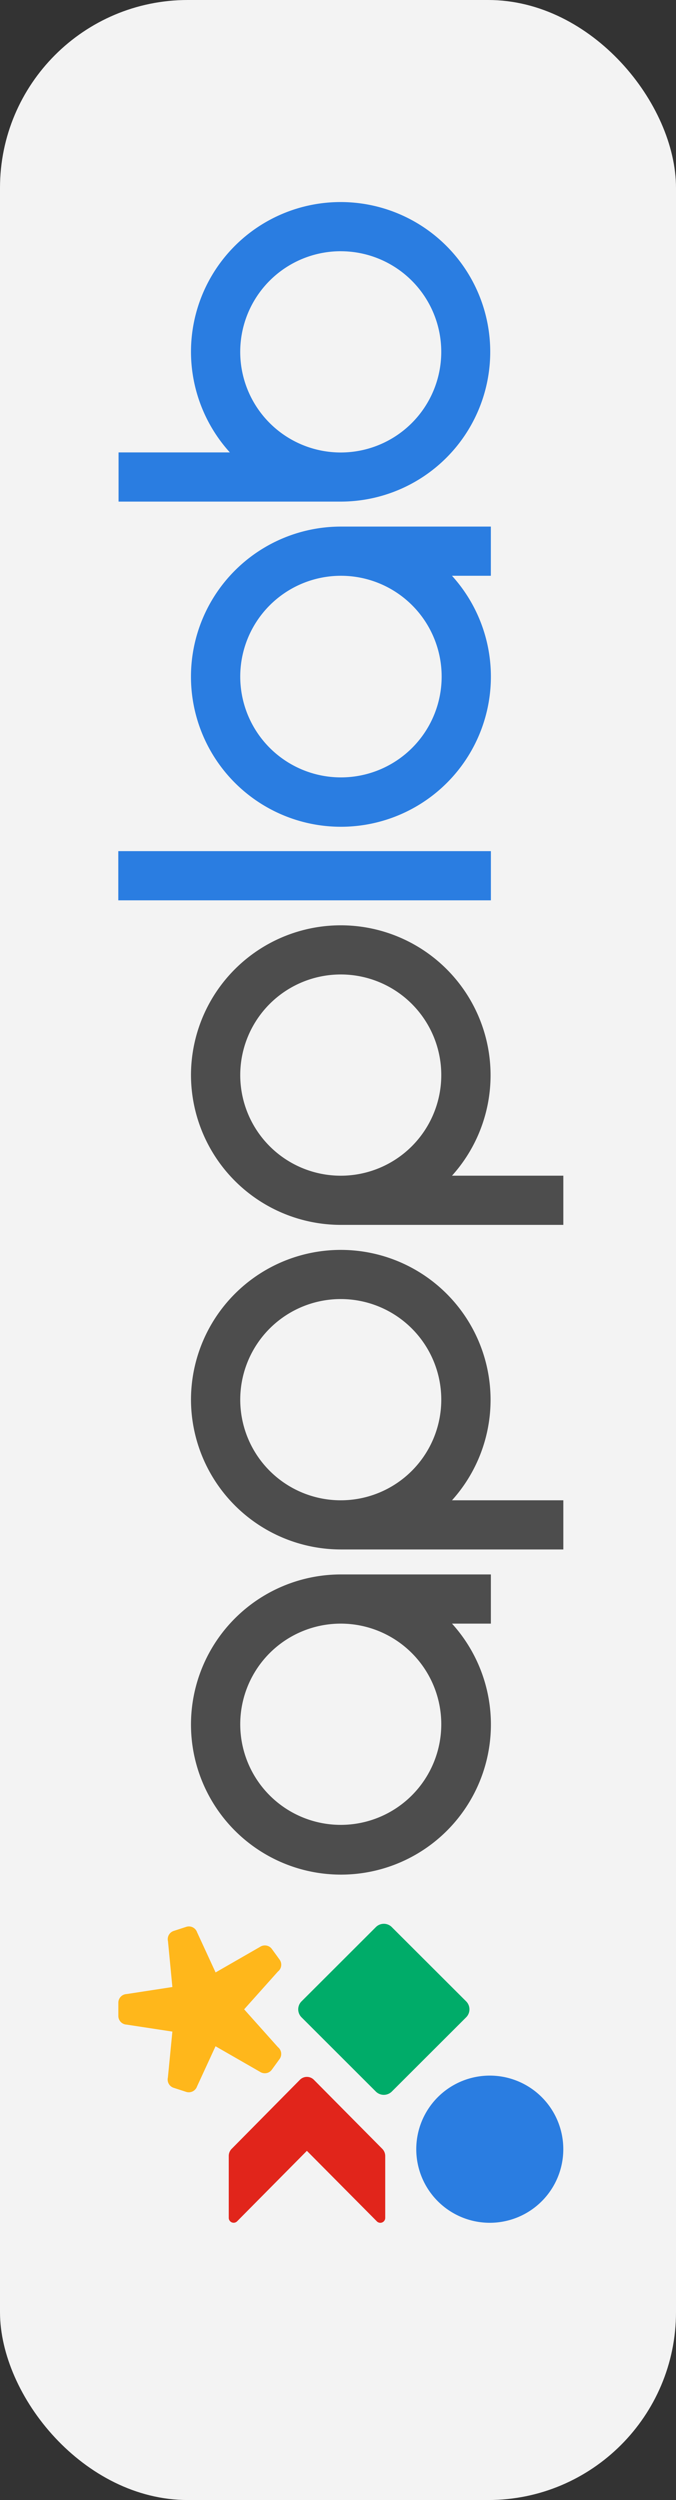 <svg xmlns="http://www.w3.org/2000/svg" width="36" height="133" viewBox="0 0 36 133">
  <rect x="0" y="0" width="36" height="133" fill="#333333" stroke="none"/>
  <g id="applab-left" transform="translate(-5 -316.25)">
    <rect id="Rectangle_10074" data-name="Rectangle 10074" width="36" height="133" rx="10" transform="translate(5 316.25)" fill="#f3f3f3"/>
    <g id="Vector_Smart_Object" data-name="Vector Smart Object" transform="translate(11.3 434.502) rotate(-90)" style="isolation: isolate">
      <path id="Path_115" data-name="Path 115" d="M8,0a7.986,7.986,0,1,0,5.351,13.9v2.07h2.617V7.986A7.986,7.986,0,0,0,8,0m5.351,7.986A5.353,5.353,0,1,1,8,2.623a5.353,5.353,0,0,1,5.351,5.363" transform="translate(18.525 3.871)" fill="#4d4d4d"/>
      <path id="Path_116" data-name="Path 116" d="M7.968,0A7.986,7.986,0,0,0,0,7.986V19.829H2.616V13.9A7.977,7.977,0,1,0,7.97,0m5.351,7.986A5.353,5.353,0,1,1,7.97,2.623a5.353,5.353,0,0,1,5.351,5.363" transform="translate(35.822 3.871)" fill="#4d4d4d"/>
      <path id="Path_117" data-name="Path 117" d="M7.969,0A7.986,7.986,0,0,0,0,7.986V19.829H2.617V13.9A7.977,7.977,0,1,0,7.971,0m5.351,7.986A5.353,5.353,0,1,1,7.971,2.623a5.353,5.353,0,0,1,5.351,5.363" transform="translate(53.089 3.871)" fill="#4d4d4d"/>
      <path id="Path_118" data-name="Path 118" d="M8,0a7.986,7.986,0,1,0,5.351,13.9v2.07h2.617V7.987A7.986,7.986,0,0,0,8,0M8,13.35a5.363,5.363,0,1,1,5.351-5.363A5.363,5.363,0,0,1,8,13.35" transform="translate(74.27 3.87)" fill="#2a7de1"/>
      <rect id="Rectangle_8" data-name="Rectangle 8" width="2.617" height="19.842" transform="translate(70.355 0)" fill="#2a7de1"/>
      <path id="Path_119" data-name="Path 119" d="M7.97,3.857a7.979,7.979,0,0,0-5.353,2.07V0H0V11.842A7.968,7.968,0,1,0,7.968,3.857m5.351,7.986A5.353,5.353,0,1,1,7.97,6.479a5.353,5.353,0,0,1,5.35,5.363" transform="translate(91.567 0.014)" fill="#2a7de1"/>
      <path id="Path_120" data-name="Path 120" d="M7.608,3.789,3.935.156A.536.536,0,0,0,3.556,0H.265A.261.261,0,0,0,.081.447L3.829,4.161.079,7.885a.261.261,0,0,0,.183.448l.675,0H3.555a.543.543,0,0,0,.38-.157L7.608,4.534a.525.525,0,0,0,0-.745" transform="translate(0 5.882)" fill="#e1251b"/>
      <path id="Path_121" data-name="Path 121" d="M8.921,4.985,4.974,8.941a.6.6,0,0,1-.851,0L.176,4.985a.605.605,0,0,1,0-.854L4.123.177a.6.6,0,0,1,.851,0L8.921,4.132a.6.6,0,0,1,0,.854" transform="translate(6.808 9.582)" fill="#00ac69"/>
      <path id="Path_122" data-name="Path 122" d="M3.9,7.829A3.915,3.915,0,1,0,0,3.9,3.915,3.915,0,0,0,3.9,7.829" transform="translate(0.001 15.869)" fill="#2a7de1"/>
      <path id="Path_123" data-name="Path 123" d="M8.8,3.614l-.218-.67h0a.461.461,0,0,0-.546-.3L5.6,2.878,5.225.44A.461.461,0,0,0,4.765,0h-.7A.462.462,0,0,0,3.6.44L3.228,2.878.786,2.639a.461.461,0,0,0-.546.3l-.218.672a.463.463,0,0,0,.287.579l2.139.986L1.087,7.546a.464.464,0,0,0-.075.251v.016a.461.461,0,0,0,.03.154.453.453,0,0,0,.159.206l.343.25.222.161A.46.46,0,0,0,2.4,8.5L4.413,6.7,6.425,8.5a.459.459,0,0,0,.633.087l.222-.161.343-.25a.456.456,0,0,0,.159-.206.461.461,0,0,0,.03-.154V7.8a.459.459,0,0,0-.075-.251L6.375,5.179l2.139-.986a.464.464,0,0,0,.293-.313A.459.459,0,0,0,8.8,3.614" transform="translate(6.944 0.002)" fill="#ffb71b"/>
    </g>
  </g>
</svg>
